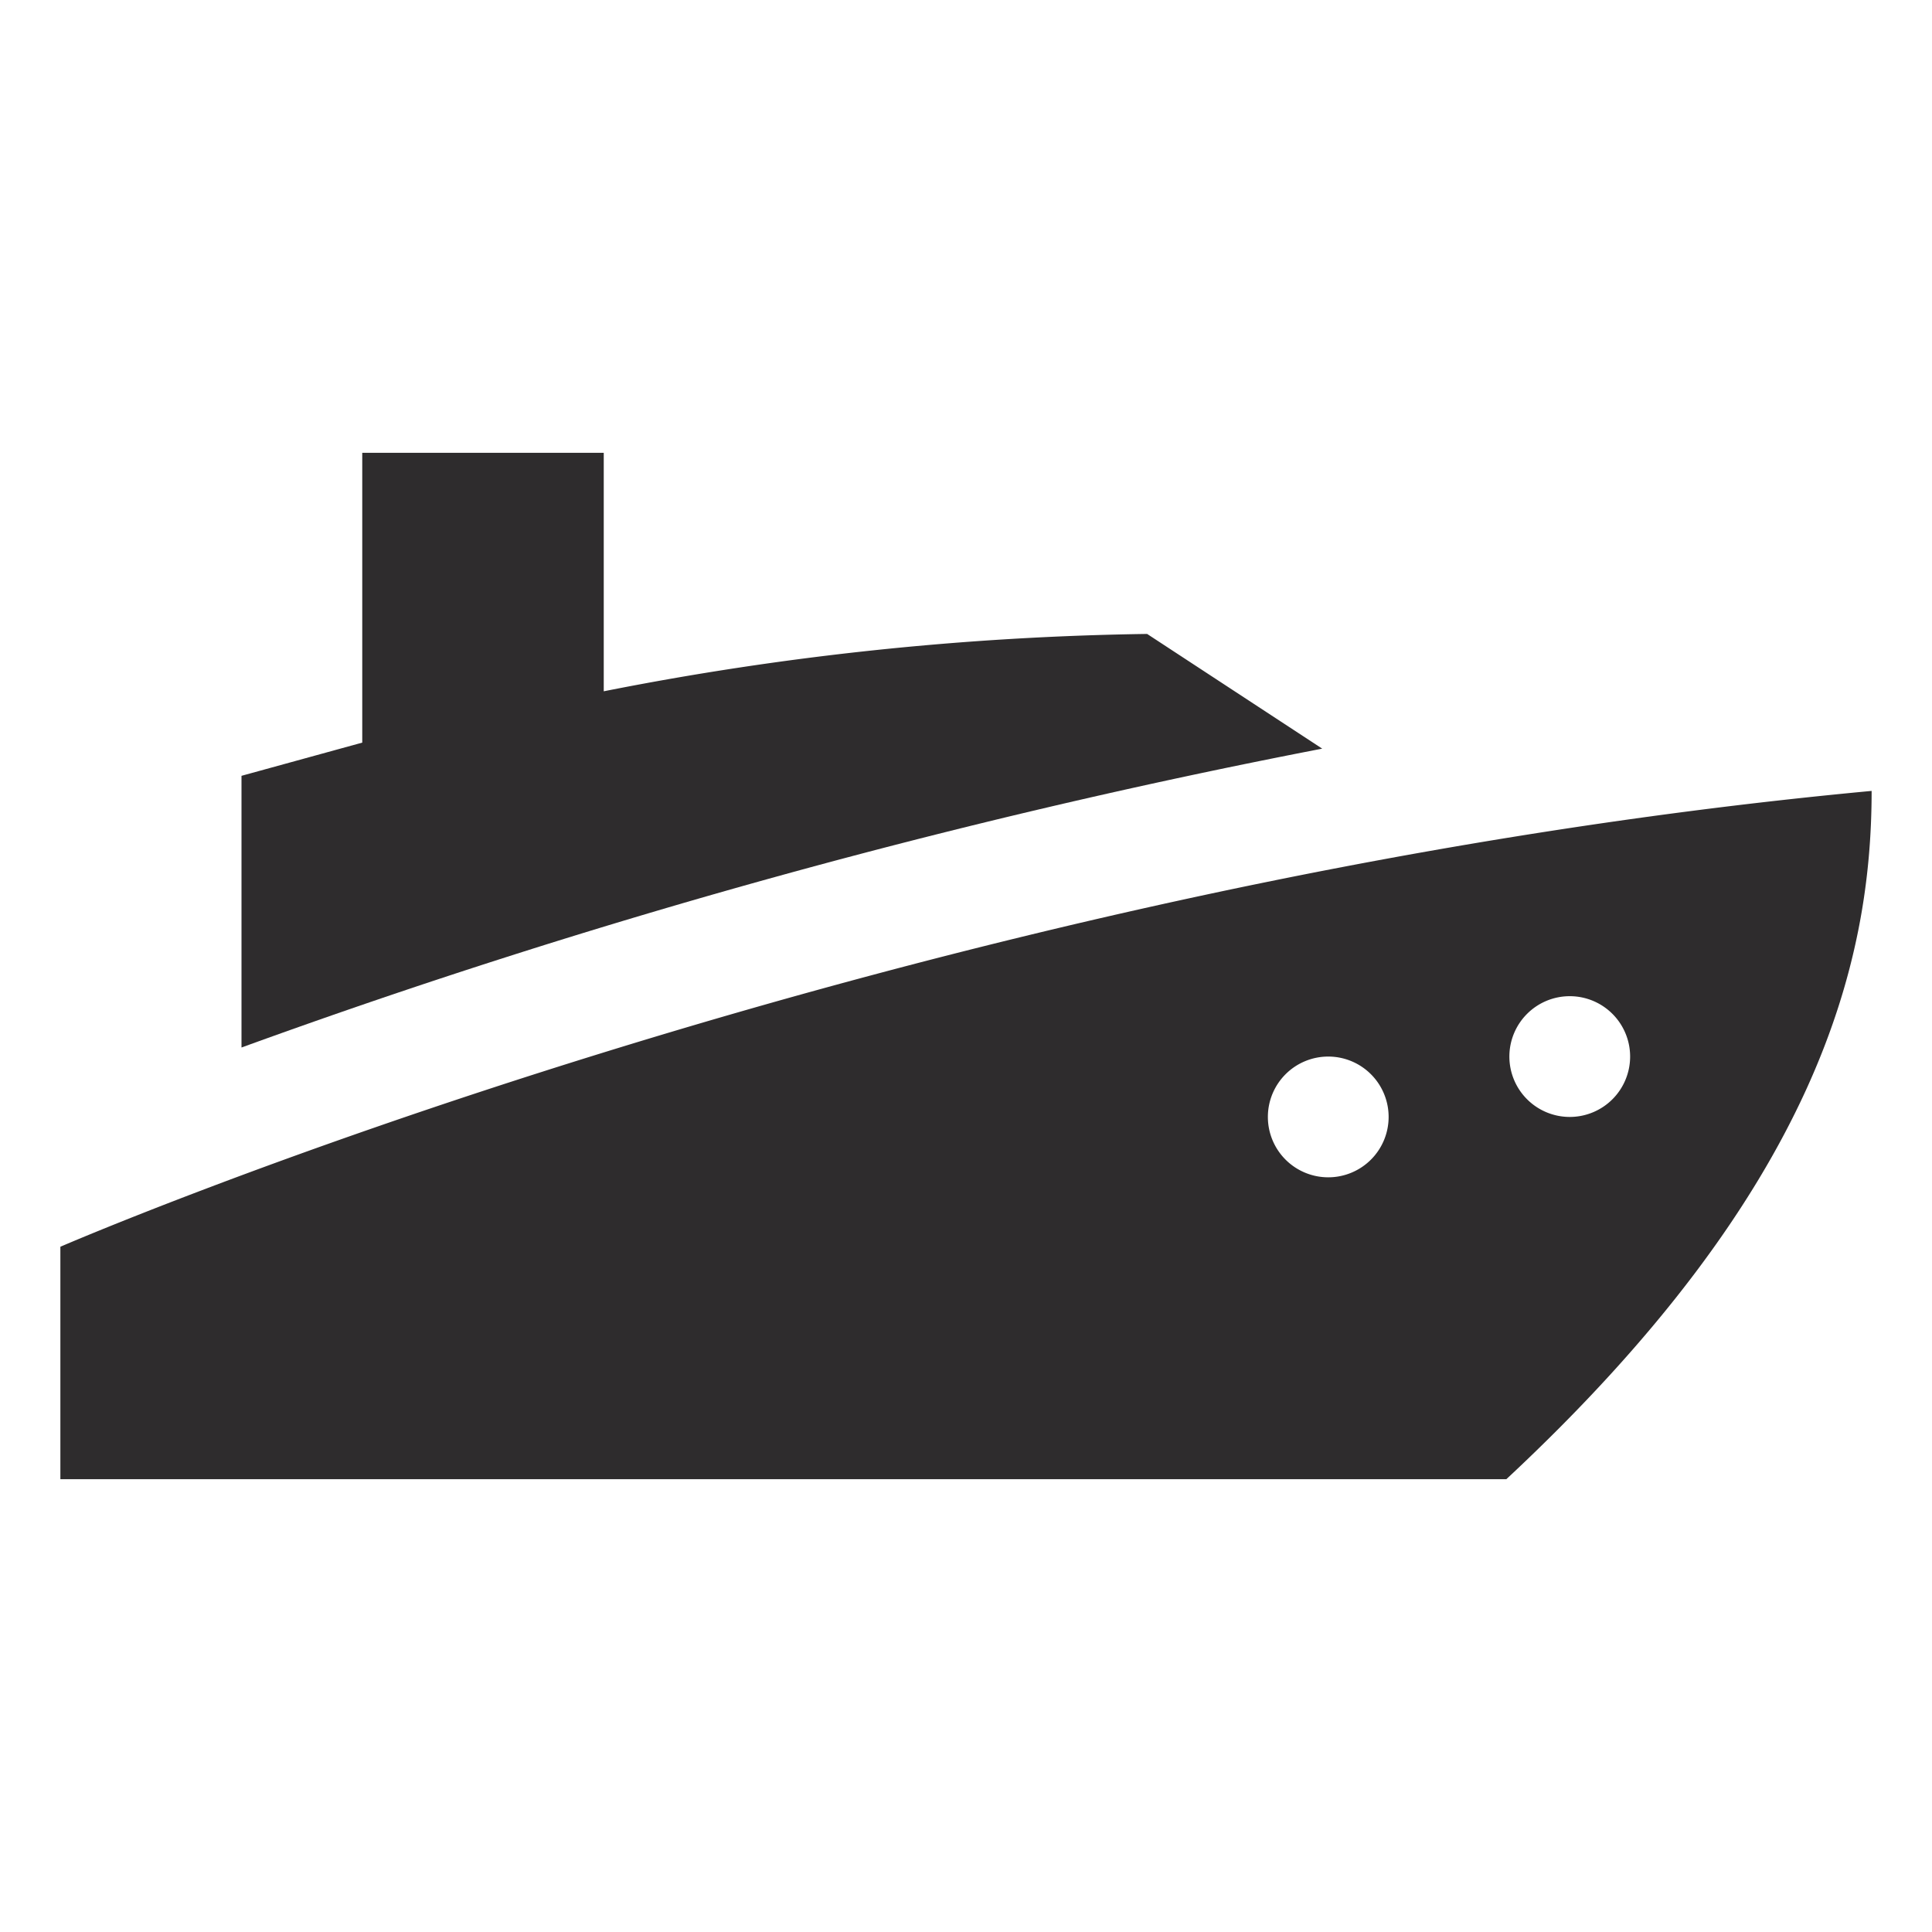 <svg viewBox="0 0 64 64" xmlns="http://www.w3.org/2000/svg"><g fill="#2e2c2d"><path d="m38 21a99.6 99.6 0 0 0 -18 1.9v-7.9h-8v9.6l-4 1.1v9a235.7 235.7 0 0 1 35.8-9.9z"/><path d="m2 41.3v7.7h47.9c10.3-9.6 12.1-17.1 12.1-22.8-32.1 3-60 15.1-60 15.1zm42-2.3a2 2 0 1 1 2-2 2 2 0 0 1 -2 2zm8-2a2 2 0 1 1 2-2 2 2 0 0 1 -2 2z"/></g></svg>